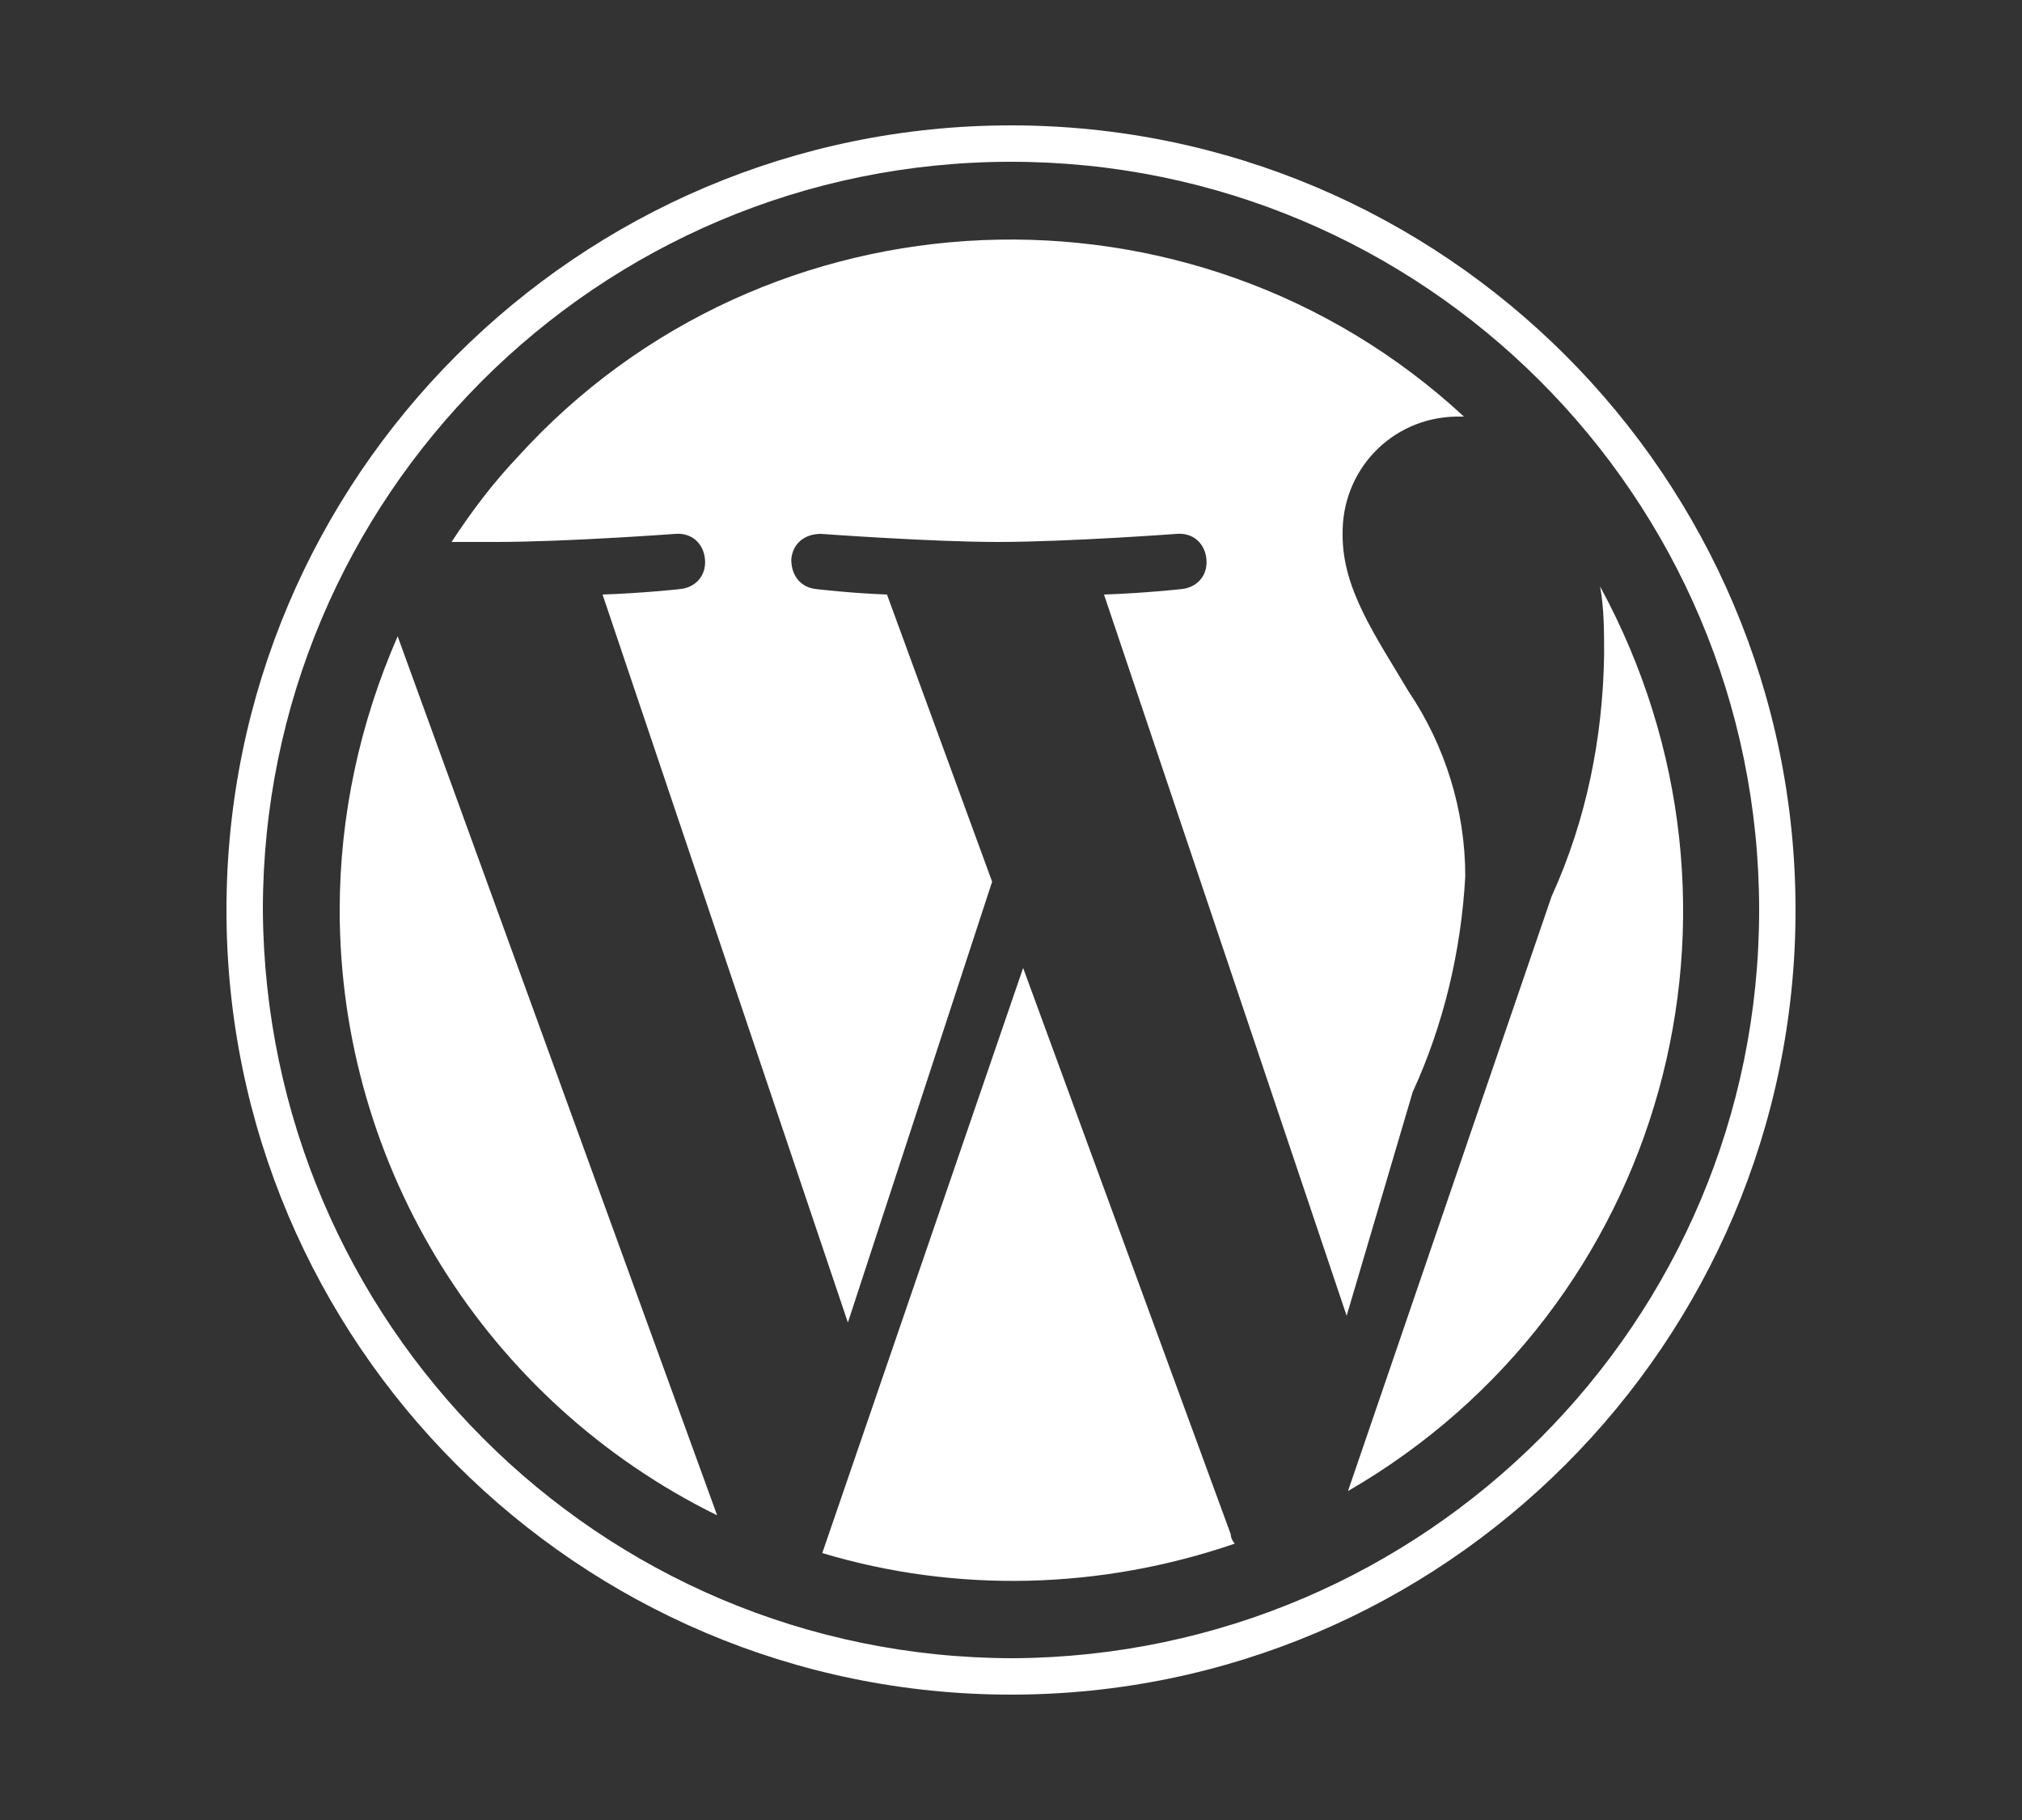 <svg id="Camada_1" xmlns="http://www.w3.org/2000/svg" width="150" height="135"><rect width="100%" height="100%" fill="#333333" stroke="none"/><style>.st0{fill:#fff}</style><path class="st0" d="M25.2 67.5c0 19.1 10.9 36.5 28 44.9L29.5 47.2c-2.8 6.4-4.3 13.3-4.3 20.3zm83.5-2.5c0-4.9-1.5-9.7-4.2-13.7-2.5-4.2-4.9-7.6-4.9-11.6-.1-4.8 3.6-8.7 8.4-8.8h.6c-20.1-18.6-51.8-17.3-70.2 3-1.8 1.9-3.4 4-4.9 6.3h3.3c5.2 0 13.3-.6 13.3-.6 1.2-.1 2.1.7 2.2 1.9s-.7 2.1-1.9 2.2c0 0-2.7.3-5.7.4l18.2 54 10.7-32.7-7.8-21.3c-2.7-.1-5.2-.4-5.2-.4-1.2-.1-1.9-1-1.9-2.2.1-1.2 1-1.9 2.2-1.9 0 0 8.2.6 13.1.6 5.2 0 13.3-.6 13.3-.6 1.2-.1 2.1.7 2.2 1.9.1 1.2-.7 2.1-1.9 2.2 0 0-2.7.3-5.7.4l18 53.5 4.9-16.6c2.3-5 3.6-10.5 3.9-16zm-32.8 6.8L61 115.2c10 3 20.7 2.7 30.6-.7-.1-.1-.3-.4-.3-.7l-15.4-42zm42.8-28.3c.3 1.6.3 3.4.3 5.1-.1 6.1-1.3 12.2-3.9 17.9L100 110.6c23.5-13.6 31.7-43.2 18.7-67.1z"/><path class="st0" d="M16.8 67.5c0 32.1 26.1 58.2 58.2 58.2s58.2-26.1 58.2-58.2S107.1 9.3 75 9.3 16.8 35.4 16.8 67.5zm2.7 0C19.5 36.9 44.3 12 75 12c30.6 0 55.5 24.8 55.5 55.5 0 30.6-24.8 55.3-55.3 55.5-30.8 0-55.5-24.9-55.7-55.5z"/></svg>
